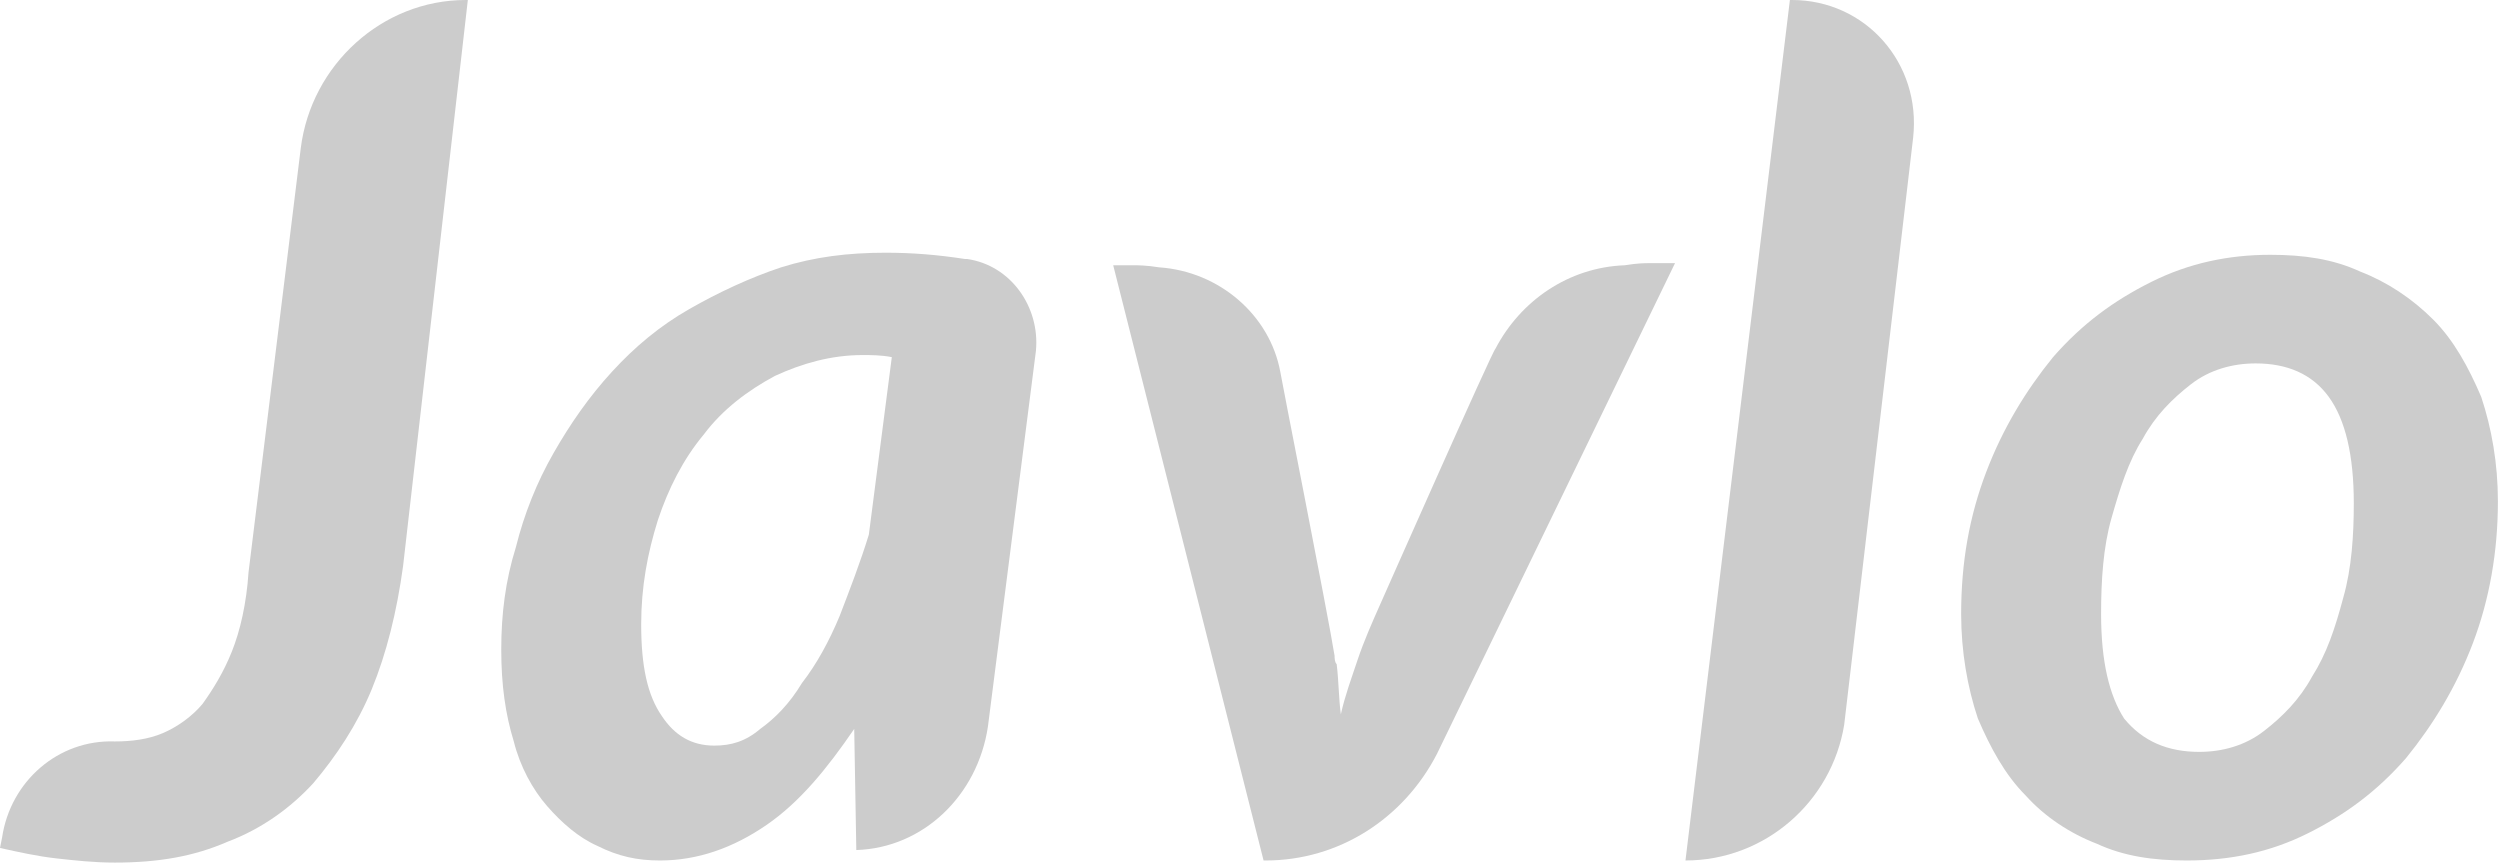 <?xml version="1.0" encoding="UTF-8"?>
<!-- Generator: Adobe Illustrator 18.0.0, SVG Export Plug-In . SVG Version: 6.00 Build 0)  -->
<!DOCTYPE svg PUBLIC "-//W3C//DTD SVG 1.1//EN" "http://www.w3.org/Graphics/SVG/1.1/DTD/svg11.dtd">
<svg version="1.1" id="Layer_1" xmlns="http://www.w3.org/2000/svg" xmlns:xlink="http://www.w3.org/1999/xlink" x="0px" y="0px" viewBox="246.2 375.4 119.7 41.3" enable-background="new 246.2 375.4 119.7 41.3" xml:space="preserve">
<g>
<path fill="#cccccc" d="M265.5,402.5c-0.3,2.2-0.8,4.2-1.5,5.9s-1.7,3.2-2.8,4.5c-1.1,1.2-2.5,2.2-4.1,2.8c-1.6,0.7-3.3,1-5.4,1 c-1,0-1.9-0.1-2.8-0.2s-1.8-0.3-2.7-0.5l0.1-0.5c0.4-2.7,2.7-4.7,5.4-4.6l0,0c0.8,0,1.6-0.1,2.3-0.4s1.4-0.8,1.9-1.4 c0.5-0.7,1-1.5,1.4-2.5c0.4-1,0.7-2.3,0.8-3.8l2.5-20.3c0.5-4,3.9-7.1,7.9-7.1h0.1L265.5,402.5z"/>
<path fill="#cccccc" d="M287.2,416.1L287.2,416.1l-0.1-5.8c-1.3,1.9-2.6,3.5-4.2,4.6c-1.6,1.1-3.3,1.7-5.1,1.7c-1.1,0-2-0.2-3-0.7 c-0.9-0.4-1.7-1.1-2.4-1.9s-1.3-1.9-1.6-3.1c-0.4-1.3-0.6-2.7-0.6-4.4s0.2-3.3,0.7-4.9c0.4-1.6,1-3.1,1.8-4.5 c0.8-1.4,1.7-2.7,2.8-3.9c1.1-1.2,2.3-2.2,3.7-3c1.4-0.8,2.9-1.5,4.4-2c1.6-0.5,3.2-0.7,5-0.7c1.3,0,2.5,0.1,3.8,0.3c0,0,0,0,0.1,0 c2.1,0.3,3.5,2.3,3.3,4.4l-2.3,18C293,413.5,290.4,416,287.2,416.1z M280.4,411.1c0.8,0,1.5-0.2,2.2-0.8c0.7-0.5,1.4-1.2,2-2.2 c0.7-0.9,1.3-2,1.8-3.2c0.5-1.3,1-2.6,1.4-3.9l1.1-8.5c-0.5-0.1-1-0.1-1.4-0.1c-1.5,0-2.9,0.4-4.2,1c-1.3,0.7-2.5,1.6-3.4,2.8 c-1,1.2-1.7,2.6-2.2,4.1c-0.5,1.6-0.8,3.2-0.8,5c0,2,0.3,3.4,1,4.4C278.5,410.6,279.3,411.1,280.4,411.1z"/>
<path fill="#cccccc" d="M299.5,388.1h1c0.1,0,0.6,0,1.2,0.1c2.9,0.2,5.3,2.3,5.8,5c0,0.1,2.3,11.7,2.6,13.6c0,0.1,0,0.3,0.1,0.4 c0.1,0.8,0.1,1.7,0.2,2.4c0.2-0.9,0.5-1.7,0.8-2.6s0.7-1.8,1.1-2.7c0,0,5.4-12.2,5.5-12.2c1.2-2.3,3.5-3.9,6.2-4 c0.6-0.1,1-0.1,1.1-0.1h1.3L315,411.5c-1.6,3.1-4.7,5.1-8.2,5.1h-0.1L299.5,388.1z"/>
<path fill="#cccccc" d="M326.9,416.6l5-41.2h0.1c3.5,0,6.2,3,5.8,6.6l-3.3,28.1C333.9,413.8,330.7,416.6,326.9,416.6L326.9,416.6 L326.9,416.6z"/>
<path fill="#cccccc" d="M350.9,416.6c-1.6,0-3-0.2-4.3-0.8c-1.3-0.5-2.5-1.3-3.4-2.3c-1-1-1.7-2.3-2.3-3.7c-0.5-1.5-0.8-3.2-0.8-5 c0-2.5,0.4-4.7,1.2-6.8s1.9-3.9,3.2-5.5c1.4-1.6,2.9-2.7,4.7-3.6s3.7-1.3,5.7-1.3c1.6,0,3,0.2,4.3,0.8c1.3,0.5,2.5,1.3,3.5,2.3 c1,1,1.7,2.3,2.3,3.7c0.5,1.5,0.8,3.2,0.8,5c0,2.4-0.4,4.7-1.2,6.8s-1.9,3.9-3.2,5.5c-1.4,1.6-2.9,2.7-4.7,3.6 C354.9,416.2,353,416.6,350.9,416.6z M351.5,411.4c1.1,0,2.2-0.3,3.1-1c0.9-0.7,1.7-1.5,2.3-2.6c0.7-1.1,1.1-2.3,1.5-3.8 c0.4-1.4,0.5-3,0.5-4.5c0-2.3-0.4-4-1.2-5.1s-2-1.6-3.5-1.6c-1.1,0-2.2,0.3-3.1,1c-0.9,0.7-1.7,1.5-2.3,2.6 c-0.7,1.1-1.1,2.4-1.5,3.8s-0.5,3-0.5,4.6c0,2.3,0.4,3.9,1.1,5C348.8,410.9,350,411.4,351.5,411.4z"/>
</g>
</svg>